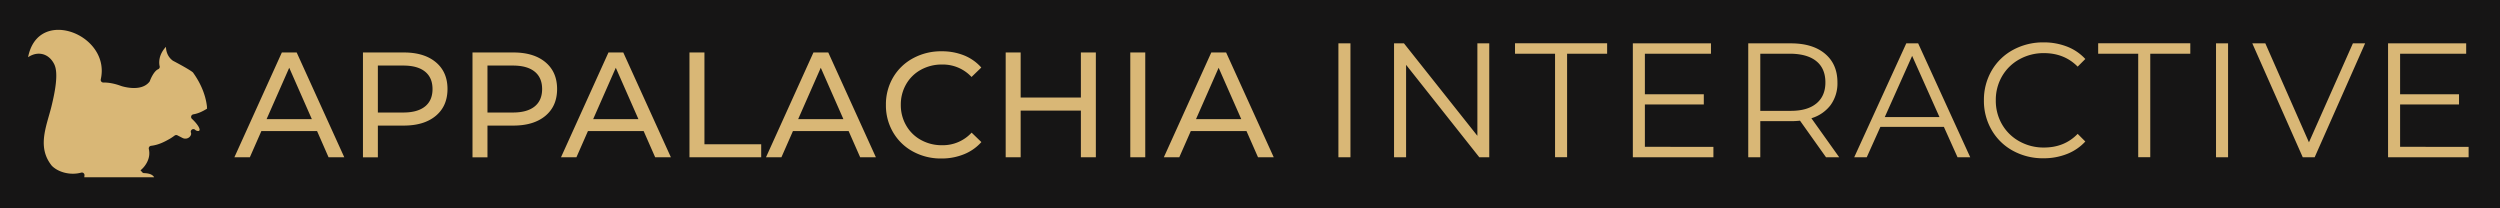 <svg xmlns="http://www.w3.org/2000/svg" xmlns:xlink="http://www.w3.org/1999/xlink" width="1536" height="128"><defs><symbol id="a" viewBox="0 0 376.85 312.17"><path d="M350.92 215.39s-6.69 1-11.43-3.64a.16.16 0 0 0-.27.17 11.54 11.54 0 0 1-.54 9.19c-4.14 8.75-15 12-23.5 7.36l-9.78-5a.17.17 0 0 0-.18 0c-.54.41-3.6 2.74-8.25 5.67-12.86 7.61-25.77 13.93-40.9 15.62a.17.17 0 0 0-.15.2c5.72 23.73-11.66 41.3-14.19 43.69a.17.17 0 0 0 .12.29c25.93.67 26 16.27 25.89 18a.17.17 0 0 1-.17.16H117.75a.17.17 0 0 1-.17-.19l1-9a.17.17 0 0 0-.21-.18c-21.62 6.11-48.22.26-63.22-14.95-32-39.47-11.75-82.54-1.93-122.18 7.11-29 13.73-64.17 5.93-80.17-10.68-21.93-34.77-25-53.81-4a.17.17 0 0 1-.3-.13c11-126 178.17-66 155.65 32.86a.16.16 0 0 0 .16.21c9.79-.19 22.5 1.71 37.15 7.18 0 0 35.93 11.88 50.43-6.89.28-.8 7.67-21.4 19.17-26.24a.17.17 0 0 0 .1-.2c-.6-2.15-7.15-28.53 23.25-51.61a.17.17 0 0 1 .27.17c-.88 3.37-5.38 23.63 10.32 35.19.76.39 38.13 19.88 41.31 24.81s26.8 35.52 29 76.8a.15.15 0 0 1-.07.15c-9.86 6.32-19.65 11.59-31.77 13.65a.17.17 0 0 0-.09.29c2.81 2.58 27.82 26.08 11.09 32.67zm-118.18 91.29" style="stroke:#161515;stroke-miterlimit:7.57;stroke-width:10px;fill:#d9b776"/></symbol><style>.c{fill:#d9b776}</style></defs><path style="fill:#161515" d="M0 0h1536v128H0z"/><use width="376.84" height="312.17" transform="matrix(.31 0 0 .31 13.61 15.25)" xlink:href="#a"/><path class="c" d="M194.81 80.54h-34.23l-7.08 16.1H144l29.17-64.4h9.11l29.25 64.4h-9.66zm-3.22-7.36L177.7 41.63l-13.9 31.55zM267.76 38.22q7.19 6 7.18 16.47t-7.18 16.47q-7.17 6-19.69 6h-15.91v19.5H223V32.24h25.11q12.49 0 19.65 5.98zm-6.62 27.19q4.61-3.73 4.6-10.72T261.14 44q-4.61-3.72-13.34-3.72h-15.64v28.85h15.64q8.74 0 13.34-3.72zM335.11 38.22q7.17 6 7.17 16.47t-7.17 16.47q-7.19 6-19.69 6H299.5v19.5h-9.2V32.24h25.12q12.51 0 19.69 5.98zm-6.63 27.19q4.61-3.73 4.6-10.72T328.48 44q-4.61-3.72-13.34-3.72H299.5v28.85h15.64q8.75 0 13.34-3.72zM395.46 80.54h-34.23l-7.08 16.1h-9.48l29.17-64.4h9.1l29.26 64.4h-9.66zm-3.22-7.36-13.89-31.55-13.9 31.55zM423.61 32.24h9.2v56.4h34.87v8h-44.07zM521.4 80.54h-34.22l-7.08 16.1h-9.48l29.16-64.4h9.11l29.26 64.4h-9.66zm-3.22-7.36-13.89-31.55-13.89 31.55zM560.92 93.1a31.39 31.39 0 0 1-12.19-11.78 32.54 32.54 0 0 1-4.42-16.88 32.59 32.59 0 0 1 4.42-16.88A31.43 31.43 0 0 1 561 35.78a35.82 35.82 0 0 1 17.48-4.27A36.41 36.41 0 0 1 592.24 34a28.14 28.14 0 0 1 10.67 7.49l-6 5.8a24 24 0 0 0-18.12-7.64 26.32 26.32 0 0 0-13 3.22 23.3 23.3 0 0 0-9.06 8.88 24.82 24.82 0 0 0-3.27 12.65 24.82 24.82 0 0 0 3.27 12.65 23.3 23.3 0 0 0 9.11 8.95 26.21 26.21 0 0 0 13 3.22 24 24 0 0 0 18.12-7.73l6 5.8a28.5 28.5 0 0 1-10.76 7.51 36.26 36.26 0 0 1-13.85 2.58 35.55 35.55 0 0 1-17.43-4.28zM673.29 32.24v64.4h-9.2v-28.7h-37v28.7h-9.2v-64.4h9.2v27.69h37V32.24zM694.45 32.24h9.2v64.4h-9.2zM765.85 80.54h-34.23l-7.08 16.1h-9.48l29.16-64.4h9.11l29.26 64.4h-9.66zm-3.22-7.36-13.9-31.55-13.89 31.55zM822.32 26.64h7.4v70h-7.4zM915 26.64v70h-6.1l-45-56.8v56.8h-7.4v-70h6.1l45.1 56.8v-56.8zM955.42 33h-24.6v-6.4h56.6V33h-24.6v63.6h-7.4zM1052.72 90.24v6.4h-49.5v-70h48V33h-40.6v24.9h36.2v6.3h-36.2v26zM1121.92 96.64l-16-22.5a50.75 50.75 0 0 1-5.6.3h-18.8v22.2h-7.4v-70h26.2q13.4 0 21 6.4t7.6 17.6a22.71 22.71 0 0 1-4.15 13.85 23 23 0 0 1-11.85 8.15l17.1 24zm-5.9-33.1q5.51-4.59 5.5-12.9 0-8.49-5.5-13t-15.9-4.64h-18.6v35.1h18.6q10.39.04 15.88-4.56zM1194.32 77.94h-39l-8.4 18.7h-7.7l32-70h7.3l32 70h-7.8zm-2.7-6-16.8-37.6-16.82 37.6zM1236.77 92.64a33.53 33.53 0 0 1-13.1-12.75 35.51 35.51 0 0 1-4.75-18.25 35.57 35.57 0 0 1 4.75-18.25 33.6 33.6 0 0 1 13.15-12.75 38.54 38.54 0 0 1 18.8-4.6 39 39 0 0 1 14.4 2.6 30 30 0 0 1 11.2 7.6l-4.7 4.7q-8.2-8.3-20.7-8.3a30.43 30.43 0 0 0-15.1 3.8 27.72 27.72 0 0 0-10.65 10.4 28.81 28.81 0 0 0-3.85 14.8 28.79 28.79 0 0 0 3.85 14.8 27.65 27.65 0 0 0 10.65 10.4 30.32 30.32 0 0 0 15.1 3.8q12.6 0 20.7-8.4l4.7 4.7a30.17 30.17 0 0 1-11.22 7.65 38.64 38.64 0 0 1-14.45 2.65 38.13 38.13 0 0 1-18.78-4.6zM1313.72 33h-24.6v-6.4h56.6V33h-24.6v63.6h-7.4zM1361.52 26.64h7.4v70h-7.4zM1453.12 26.64l-31 70h-7.3l-31-70h8l26.8 60.8 27-60.8zM1516.72 90.24v6.4h-49.5v-70h48V33h-40.6v24.9h36.2v6.3h-36.2v26z"/></svg>